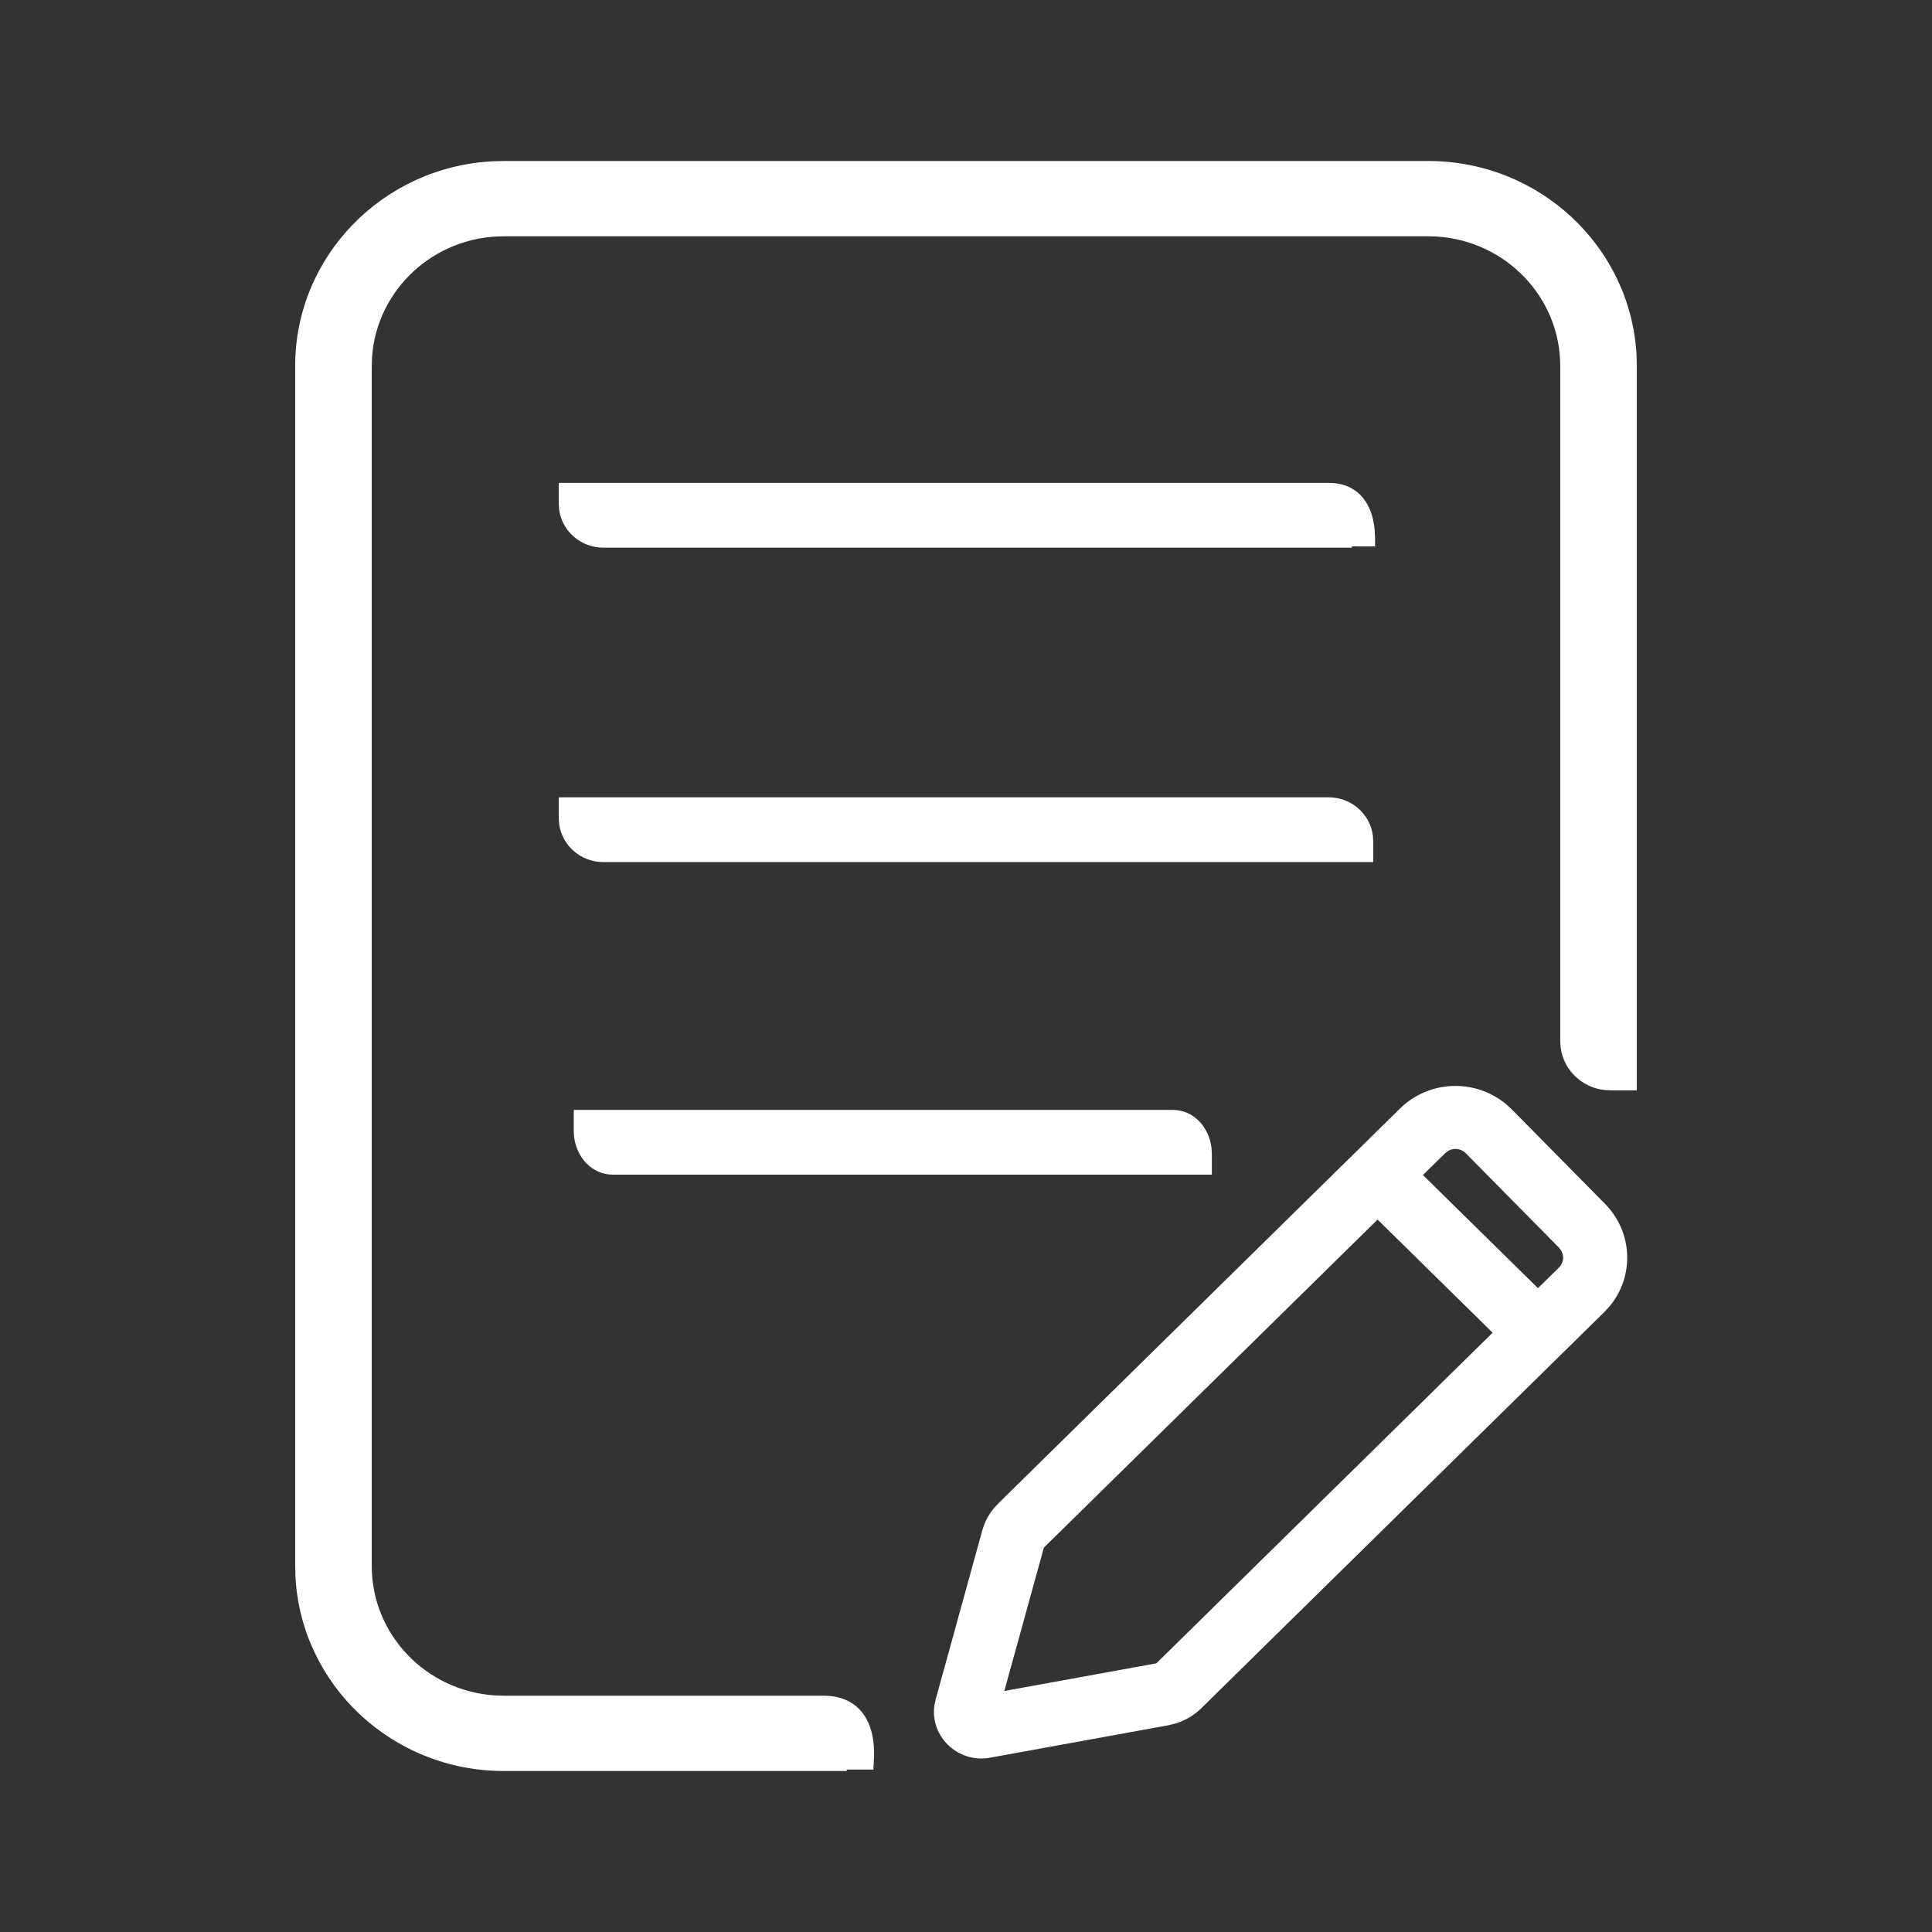 <svg width="36" height="36" viewBox="0 0 36 36" fill="none" xmlns="http://www.w3.org/2000/svg">
<rect x="0" y="0" width="36" height="36" fill="#333333" stroke="none"/>
<path d="M26.613 3C28.692 3 30.391 4.606 30.495 6.624L30.5 6.821V20.317H30.003C29.526 20.317 29.133 19.964 29.079 19.51L29.073 19.403V6.821C29.073 5.539 28.058 4.49 26.775 4.408L26.613 4.403H9.387C8.083 4.403 7.016 5.401 6.932 6.662L6.927 6.821V29.179C6.927 30.461 7.942 31.51 9.225 31.592L9.386 31.597H15.345C15.954 31.597 16.248 32.003 16.283 32.54C16.287 32.608 16.288 32.671 16.286 32.745L16.275 32.973L15.777 32.973L15.778 33H9.387C7.307 33 5.609 31.394 5.505 29.375L5.5 29.179V6.821C5.5 4.777 7.133 3.107 9.187 3.005L9.387 3H26.613ZM28.058 20.57L28.169 20.671L29.909 22.434C30.429 22.963 30.456 23.784 29.992 24.342L29.892 24.45L22.387 31.828C22.252 31.961 22.087 32.059 21.907 32.114L21.77 32.148L18.449 32.752C17.846 32.861 17.328 32.353 17.411 31.777L17.434 31.669L18.301 28.526C18.343 28.371 18.419 28.226 18.522 28.101L18.604 28.012L26.087 20.656C26.628 20.124 27.485 20.097 28.058 20.57ZM25.669 22.725L19.451 28.838L18.714 31.509L21.547 30.994L27.813 24.833L25.669 22.725ZM26.989 21.442L26.931 21.486L26.514 21.895L28.658 24.003L29.048 23.62C29.117 23.552 29.141 23.457 29.119 23.37L29.094 23.307L29.052 23.251L27.312 21.488C27.225 21.401 27.092 21.385 26.989 21.442ZM21.849 20.681C22.243 20.681 22.529 21.004 22.575 21.39L22.581 21.497V21.888H11.422C11.028 21.888 10.742 21.565 10.697 21.179L10.691 21.072V20.681H21.849ZM24.758 14.857C25.181 14.857 25.53 15.168 25.581 15.57L25.588 15.673V16.064H11.242C10.819 16.064 10.47 15.752 10.418 15.35L10.412 15.248V14.857H24.758ZM24.758 8.998C25.263 8.998 25.534 9.325 25.603 9.779C25.616 9.867 25.621 9.941 25.623 10.039L25.623 10.182L25.19 10.181L25.19 10.205H11.242C10.819 10.205 10.47 9.894 10.418 9.492L10.412 9.389V8.998H24.758Z" fill="white"/>
</svg>
